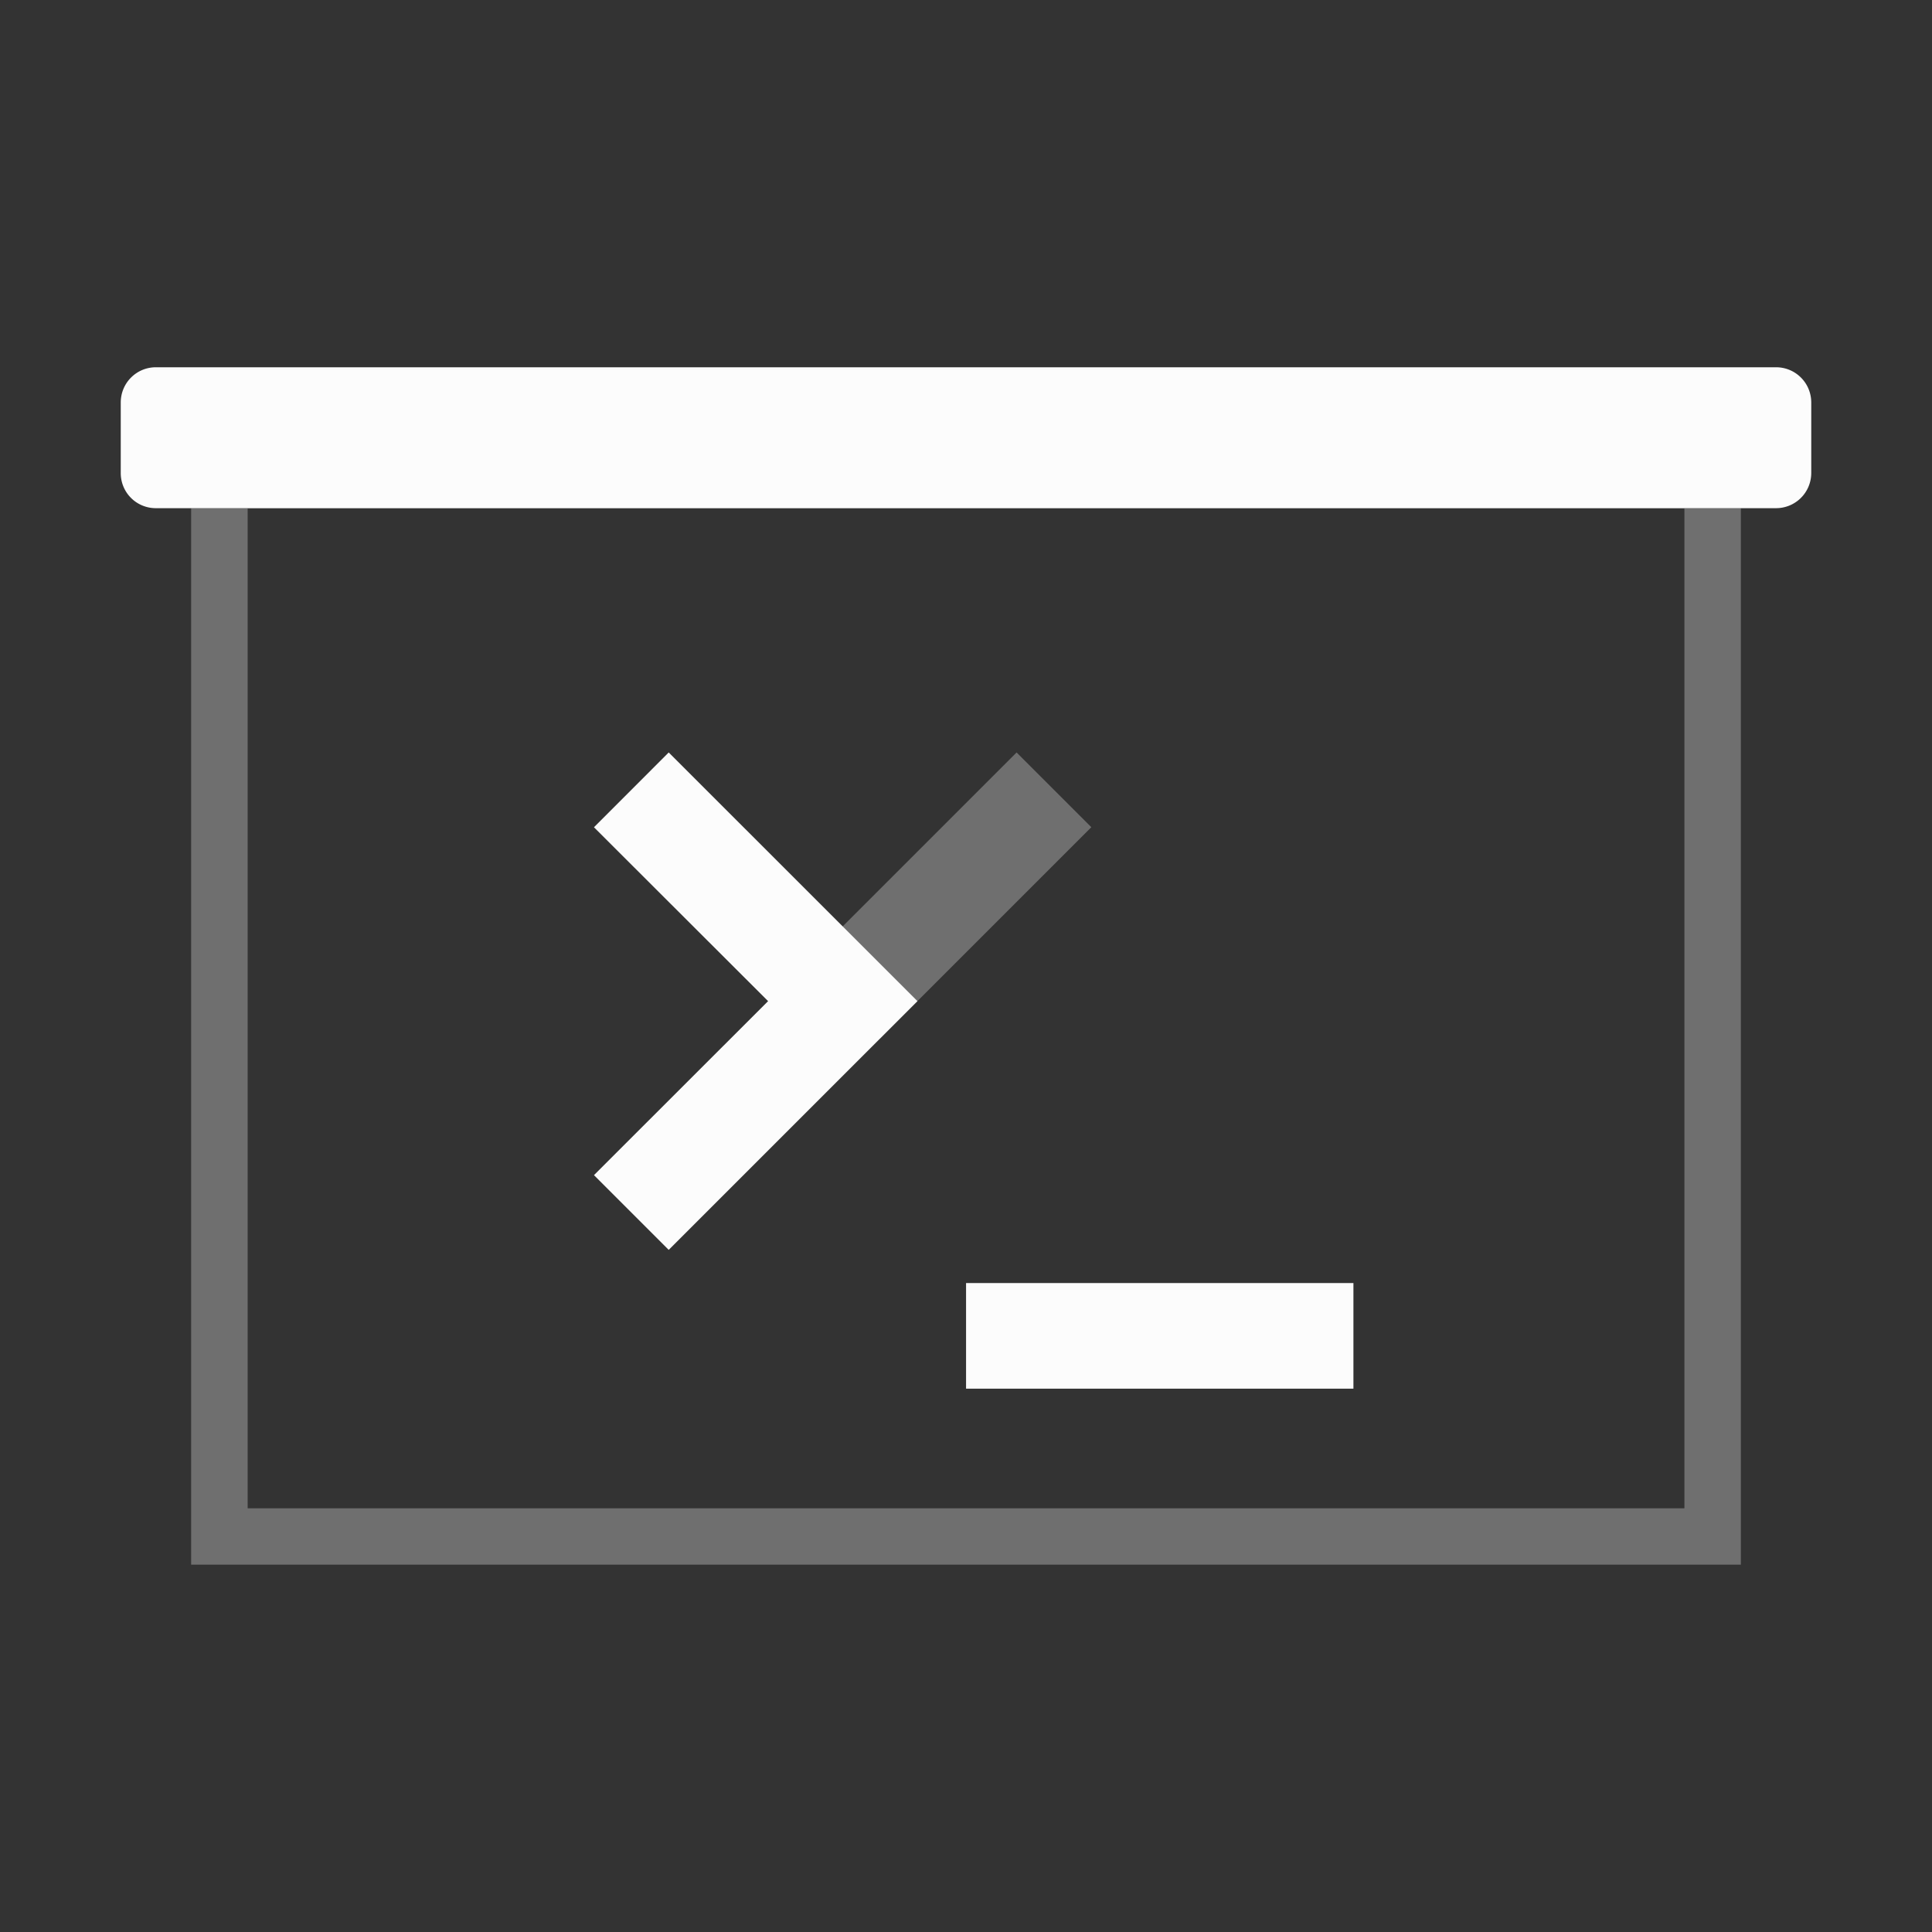 <svg xmlns="http://www.w3.org/2000/svg" id="svg18" width="32" height="32" version="1">
<rect width="100%" height="100%" fill="#333333" stroke="none"/>
<defs id="materia">
<style id="current-color-scheme" type="text/css">
.ColorScheme-Text{color:#fcfcfc}
</style>
</defs>
<g id="yakuake" class="ColorScheme-Text" style="fill:currentColor">
<path id="rect11" d="M0 0h32v32H0z" opacity=".001"/>
<path id="rect43" fill-opacity=".3" d="M4.102 8.37v.046h23.797v-.047Zm23.797.046v16.566H4.102V8.416h-.936v17.5h25.668v-17.5zm-11.061 4.047-3.5 3.5 1.238 1.238 3.5-3.5z"/>
<path id="path1467" fill="#2980b9" stroke-width="1.75" d="m17.458 13.083-3.5 3.5" style="-inkscape-stroke:none"/>
<path id="rect63" d="M2.583 6.083h26.833c.323 0 .584.26.584.584v1.166c0 .323-.26.584-.584.584H2.583A.58.58 0 0 1 2 7.833V6.667c0-.324.26-.584.583-.584m8.493 6.38-1.238 1.239 2.884 2.88-2.884 2.882 1.238 1.238 4.12-4.12zm4.925 8.788v1.75h6.416v-1.75z"/>
</g>
</svg>
